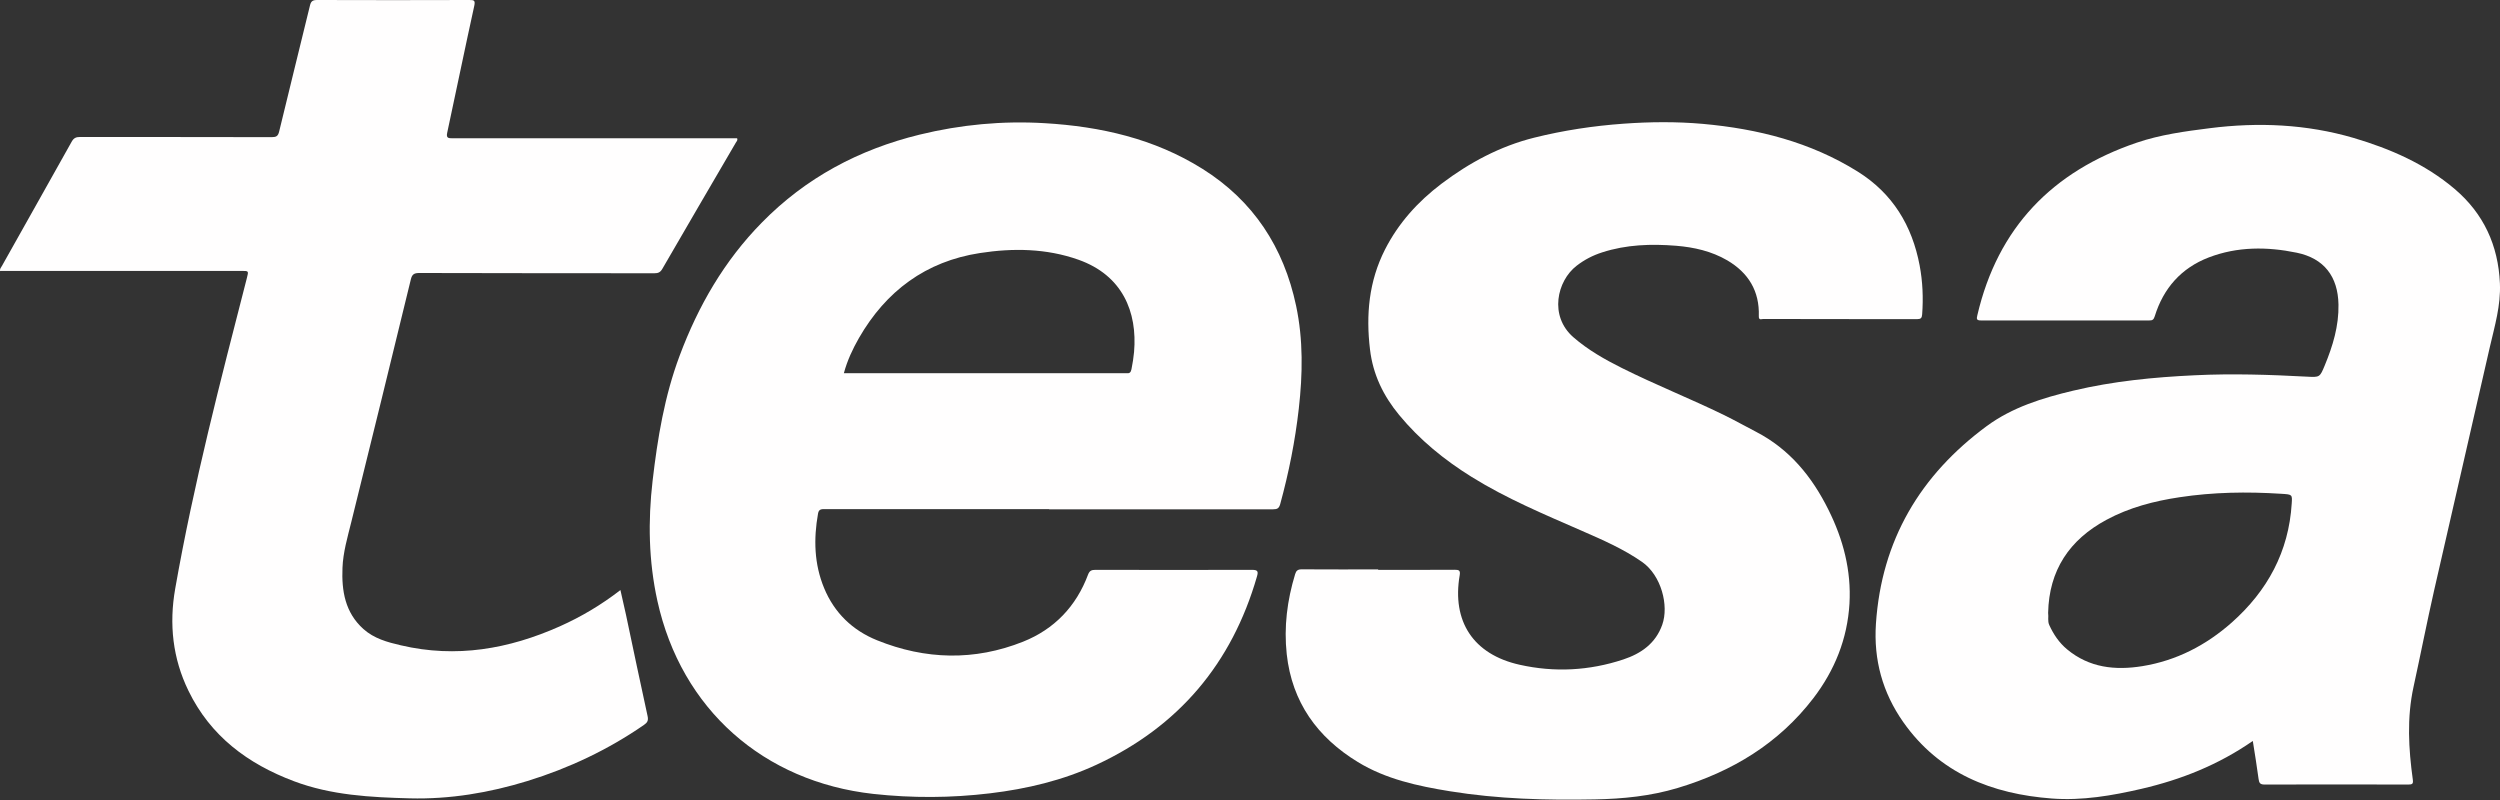 <?xml version="1.0" encoding="UTF-8"?>
<svg id="Layer_1" data-name="Layer 1" xmlns="http://www.w3.org/2000/svg" viewBox="0 0 288.19 92.23">
  <rect x="0" y="0" width="288.19" height="92.23" fill="#333333" stroke="none"/>
  <defs>
    <style>
      .cls-1 {
        fill: #fffefe;
        stroke-width: 0px;
      }
    </style>
  </defs>
  <g id="CD9VLX">
    <g>
      <path class="cls-1" d="M120.94,58.69c-8.61,0-17.21,0-25.82,0-.39,0-.73-.03-.82.51-.52,2.93-.45,5.81.7,8.59,1.18,2.86,3.28,4.88,6.11,6.02,5.57,2.25,11.23,2.39,16.83.16,3.6-1.44,6.12-4.07,7.49-7.74.17-.44.4-.54.84-.54,6.02.01,12.04.02,18.06,0,.66,0,.74.18.57.76-2.89,10.03-9.03,17.31-18.51,21.71-3.88,1.8-8.01,2.78-12.26,3.29-4.48.54-8.98.56-13.45.07-12.63-1.4-22.14-9.73-24.9-22.26-1.01-4.59-1.09-9.2-.55-13.85.57-4.9,1.37-9.74,3.11-14.39,2.15-5.76,5.16-10.97,9.49-15.37,5.06-5.16,11.19-8.42,18.18-10.13,4.74-1.16,9.57-1.61,14.42-1.32,6.44.38,12.63,1.78,18.18,5.26,5.88,3.69,9.37,9.04,10.8,15.79.83,3.93.76,7.89.31,11.86-.42,3.72-1.15,7.38-2.14,10.99-.14.5-.34.61-.82.61-8.61-.01-17.21,0-25.82,0ZM97.28,43.02c.22,0,.33,0,.44,0,10.67,0,21.33,0,32,0,.04,0,.09,0,.13,0,.34.04.5-.06.58-.45.13-.66.24-1.32.3-1.99.4-4.64-1.34-8.84-6.41-10.64-3.7-1.31-7.54-1.36-11.36-.77-6.23.96-10.82,4.37-13.94,9.79-.72,1.26-1.34,2.57-1.74,4.05Z"/>
      <path class="cls-1" d="M259.7,85.41c-3.96,2.75-8.26,4.46-12.83,5.52-3.4.79-6.85,1.38-10.33,1.12-6.92-.52-12.98-2.9-17.14-8.81-2.38-3.39-3.43-7.16-3.15-11.35.65-9.63,5.11-17.12,12.77-22.77,2.96-2.18,6.45-3.25,9.99-4.09,4.6-1.09,9.27-1.55,13.99-1.77,4.32-.21,8.62-.07,12.93.16,1.48.08,1.49.08,2.06-1.3.93-2.25,1.63-4.55,1.58-7.02-.06-3.22-1.66-5.32-4.82-5.97-3.4-.7-6.83-.72-10.14.55-3.17,1.22-5.22,3.55-6.22,6.78-.12.38-.26.49-.63.48-6.47,0-12.94-.01-19.41,0-.54,0-.5-.2-.41-.6,2.36-10.11,8.65-16.58,18.37-19.89,2.73-.93,5.56-1.31,8.41-1.67,5.61-.71,11.15-.47,16.59,1.12,4.23,1.25,8.26,3,11.66,5.89,3.33,2.83,5.02,6.49,5.21,10.88.11,2.54-.6,4.91-1.16,7.33-2.15,9.35-4.29,18.69-6.42,28.04-.84,3.71-1.57,7.44-2.38,11.15-.78,3.58-.57,7.13-.08,10.69.07.48-.07.56-.51.56-5.53-.01-11.05-.02-16.58,0-.51,0-.63-.18-.69-.64-.19-1.44-.43-2.88-.67-4.41ZM236.1,70.65c.07.47-.08.94.13,1.4.49,1.08,1.14,2.04,2.05,2.8,2.56,2.13,5.55,2.45,8.69,1.94,3.93-.64,7.34-2.41,10.3-5.03,4.11-3.65,6.57-8.16,6.91-13.72.07-1.05.07-1.04-1.24-1.12-3.91-.25-7.81-.19-11.69.4-2.93.44-5.79,1.18-8.42,2.6-4.28,2.3-6.63,5.82-6.73,10.74Z"/>
      <path class="cls-1" d="M158.86,65.69c2.94,0,5.89.01,8.83-.01.49,0,.67.07.58.62-.92,5.32,1.56,9.14,6.91,10.33,4.01.9,8.03.69,11.95-.61,2.05-.68,3.73-1.85,4.49-4.01.78-2.2-.11-5.67-2.31-7.22-2.16-1.51-4.56-2.55-6.96-3.6-4.32-1.89-8.68-3.71-12.7-6.21-3.15-1.96-5.98-4.26-8.36-7.14-1.83-2.22-3.02-4.67-3.36-7.55-.48-4-.13-7.86,1.72-11.51,1.56-3.07,3.8-5.54,6.52-7.6,3.23-2.44,6.76-4.33,10.69-5.31,3.37-.84,6.81-1.36,10.28-1.61,3.05-.22,6.11-.25,9.16.02,6.33.57,12.39,2.09,17.85,5.5,4.03,2.52,6.27,6.22,7.14,10.82.35,1.86.43,3.74.29,5.63-.03.43-.15.56-.59.56-5.91-.01-11.82,0-17.73-.02-.21,0-.53.19-.51-.34.09-2.87-1.19-4.98-3.64-6.42-1.82-1.06-3.83-1.51-5.89-1.68-2.88-.23-5.74-.14-8.52.76-1.07.34-2.06.85-2.96,1.55-2.25,1.74-3.19,5.78-.36,8.24,1.69,1.47,3.62,2.56,5.6,3.55,3.86,1.93,7.88,3.52,11.75,5.41,1.25.61,2.45,1.29,3.69,1.93,3.87,2,6.46,5.17,8.36,9,1.7,3.41,2.64,6.99,2.42,10.82-.24,4.05-1.7,7.67-4.15,10.88-4.02,5.25-9.39,8.48-15.64,10.36-3.12.94-6.32,1.26-9.56,1.32-5.6.11-11.18-.04-16.72-.94-3.7-.6-7.37-1.39-10.61-3.37-4.65-2.84-7.58-6.88-8.19-12.43-.34-3.15.05-6.21.97-9.23.12-.4.31-.55.75-.55,2.94.02,5.89.01,8.83.01Z"/>
      <path class="cls-1" d="M.01,31.26c-.05-.28.11-.43.21-.6,2.68-4.78,5.38-9.56,8.05-14.34.23-.41.5-.53.95-.53,7.37.01,14.74,0,22.11.02.51,0,.72-.11.85-.65,1.16-4.84,2.38-9.68,3.55-14.52C35.85.13,36.05,0,36.57,0c5.84.02,11.68.02,17.53,0,.54,0,.71.04.57.68-1.07,4.87-2.07,9.75-3.12,14.63-.13.61.14.63.61.63,10.7,0,21.39,0,32.09,0,.24,0,.49,0,.72,0,.1.24-.07.37-.15.51-2.83,4.85-5.67,9.7-8.48,14.56-.23.39-.48.49-.9.49-9.03-.01-18.07,0-27.1-.03-.6,0-.84.15-.98.74-2.27,9.34-4.56,18.67-6.87,27.99-.43,1.74-.94,3.46-1.01,5.26-.11,2.66.3,5.15,2.41,7.05,1.23,1.1,2.76,1.52,4.32,1.88,6.38,1.5,12.45.43,18.33-2.19,2.46-1.1,4.77-2.47,6.98-4.18.22.99.44,1.91.64,2.84.83,3.89,1.63,7.79,2.49,11.68.12.53-.03.76-.42,1.03-4.14,2.86-8.63,4.98-13.42,6.46-4.42,1.36-8.95,2.12-13.57,2-4.52-.12-9.05-.35-13.37-1.98-5.31-2-9.6-5.19-12.14-10.41-1.83-3.75-2.25-7.71-1.53-11.79,2.12-12.08,5.21-23.93,8.26-35.8.21-.82.22-.82-.61-.82-9.08,0-18.16,0-27.23,0-.19,0-.39,0-.57,0Z"/>
    </g>
  </g>
</svg>